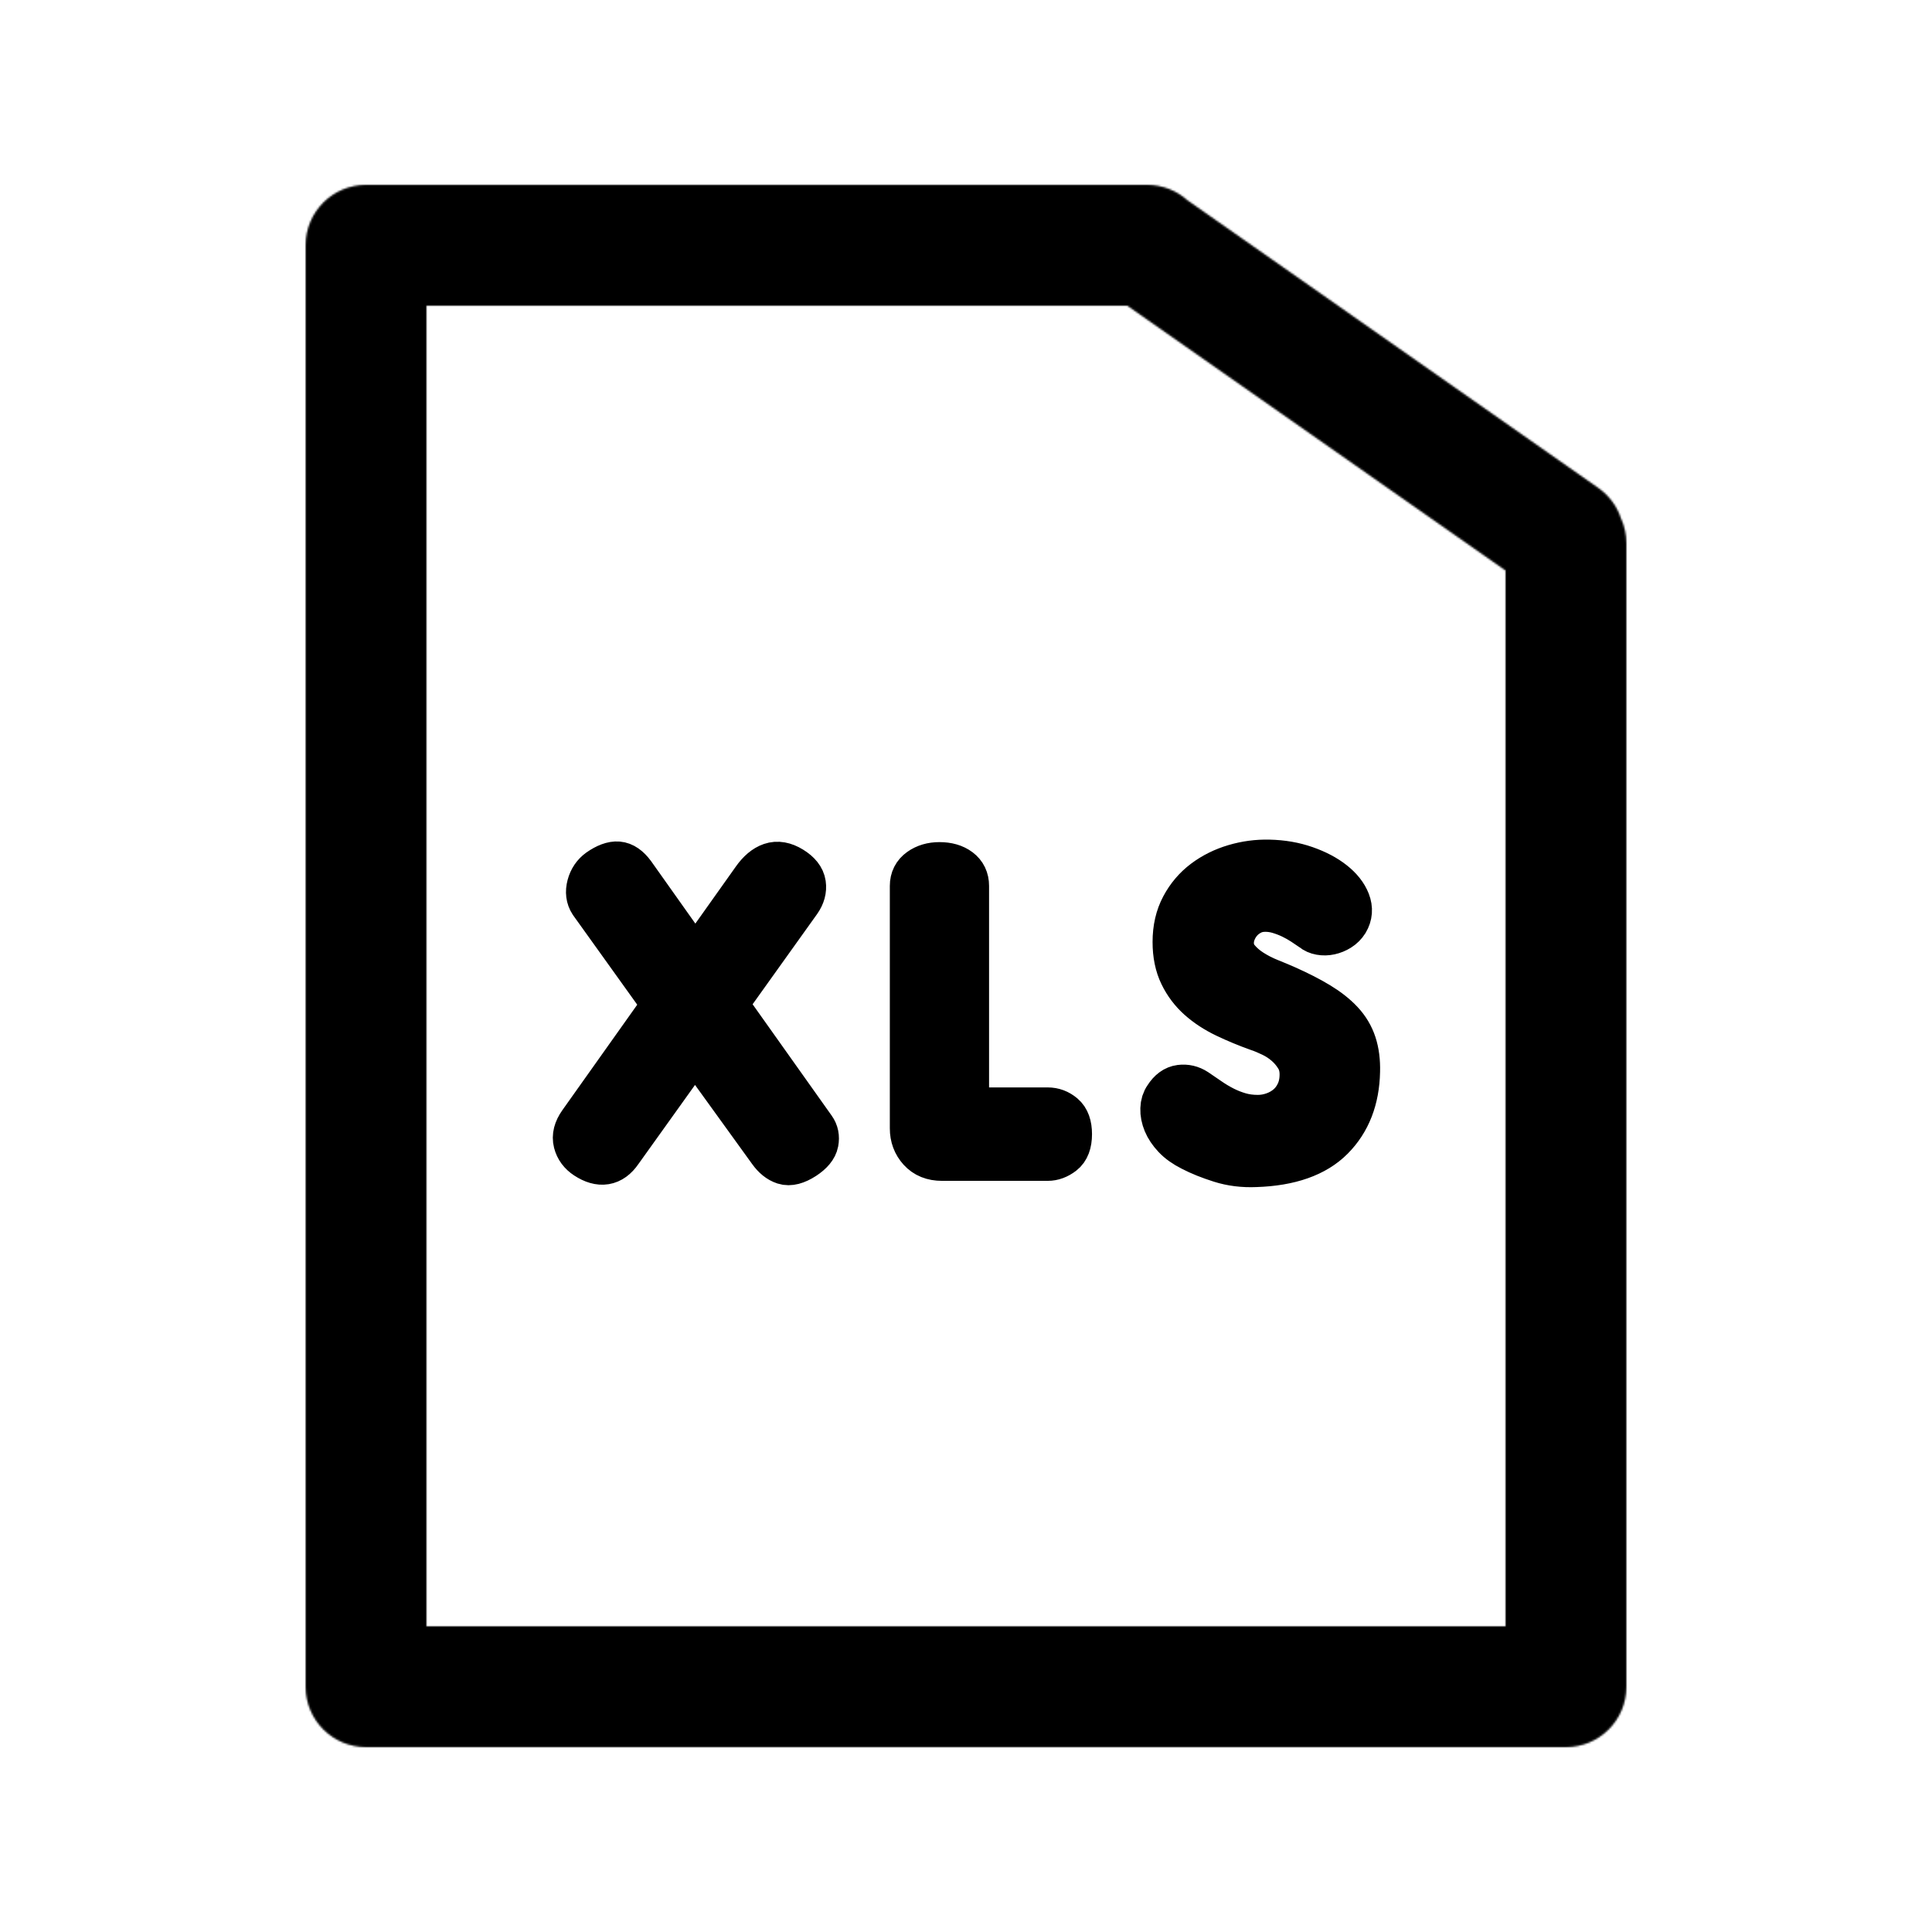 <?xml version="1.0" encoding="UTF-8"?>
<svg width="1024px" height="1024px" viewBox="0 0 1024 1024" version="1.1" xmlns="http://www.w3.org/2000/svg" xmlns:xlink="http://www.w3.org/1999/xlink">
    <title>fi-xls</title>
    <defs>
        <path d="M446,0 C454.196,1.6475467e-14 461.672,3.081 467.333,8.148 L685.121,160.646 C690.958,164.734 695.014,170.417 697.111,176.694 C698.966,180.746 700,185.252 700,190 L700,190 L700,796 C700,813.673 685.673,828 668,828 L668,828 L32,828 C14.327,828 -2.164332e-15,813.673 0,796 L0,796 L0,32 C2.164332e-15,14.327 14.327,0 32,0 L32,0 Z M435.516,64 L64,64 L64,764 L636,764 L636,204.382 L435.516,64 Z" id="path-1"></path>
    </defs>
    <g id="fi-xls" stroke="none" stroke-width="1" fill="none" fill-rule="evenodd">
        <g id="导出" transform="translate(162, 98)">
            <mask id="mask-2" fill="white">
                <use xlink:href="#path-1"></use>
            </mask>
            <use id="蒙版" fill="#D8D8D8" xlink:href="#path-1"></use>
            <g id="编组" mask="url(#mask-2)">
                <g transform="translate(-155, -98)" id="00-color/中性色/323232">
                    <rect id="矩形" fill="currentColor" x="0" y="0" width="1024" height="1024"></rect>
                </g>
            </g>
        </g>
        <path d="M415.736,615.857 C418.449,616.737 421.859,615.857 425.966,613.217 C429.779,610.724 431.942,608.12 432.456,605.407 C432.969,602.694 432.492,600.31 431.026,598.257 L384.166,532.257 L423.326,477.477 C425.379,474.544 426.186,471.574 425.746,468.567 C425.306,465.56 423.179,462.884 419.366,460.537 C415.552,458.19 412.032,457.567 408.806,458.667 C405.579,459.767 402.572,462.297 399.786,466.257 L368.546,510.257 L335.326,463.397 C332.832,460.024 330.229,458.227 327.516,458.007 C324.802,457.787 321.539,458.997 317.726,461.637 C315.086,463.544 313.326,466.147 312.446,469.447 C311.566,472.747 311.932,475.644 313.546,478.137 L352.486,532.477 L307.826,595.397 C305.332,598.917 304.489,602.254 305.296,605.407 C306.102,608.56 307.972,611.09 310.906,612.997 C318.092,617.69 323.959,616.737 328.506,610.137 L368.326,554.477 L408.366,609.917 C410.566,612.997 413.022,614.977 415.736,615.857 Z M555.346,613.877 C557.986,613.877 560.552,612.924 563.046,611.017 C565.539,609.11 566.786,605.81 566.786,601.117 C566.786,596.57 565.612,593.307 563.266,591.327 C560.919,589.347 558.279,588.357 555.346,588.357 L512.226,588.357 L512.226,469.557 C512.226,466.037 510.906,463.287 508.266,461.307 C505.626,459.327 502.179,458.337 497.926,458.337 C493.966,458.337 490.592,459.327 487.806,461.307 C485.019,463.287 483.626,466.037 483.626,469.557 L483.626,598.037 C483.626,602.437 485.019,606.177 487.806,609.257 C490.592,612.337 494.406,613.877 499.246,613.877 L555.346,613.877 Z M646.976,614.867 C652.769,616.7 658.966,617.47 665.566,617.177 C683.606,616.59 697.026,611.86 705.826,602.987 C714.626,594.114 719.172,582.417 719.466,567.897 C719.612,562.47 718.989,557.63 717.596,553.377 C716.202,549.124 713.929,545.31 710.776,541.937 C707.622,538.564 703.626,535.41 698.786,532.477 C693.946,529.544 688.226,526.61 681.626,523.677 C678.986,522.504 676.016,521.257 672.716,519.937 C669.416,518.617 666.262,517.004 663.256,515.097 C660.249,513.19 657.719,510.99 655.666,508.497 C653.612,506.004 652.586,503.07 652.586,499.697 C652.586,497.644 653.026,495.554 653.906,493.427 C654.786,491.3 655.996,489.394 657.536,487.707 C659.076,486.02 660.946,484.627 663.146,483.527 C665.346,482.427 667.839,481.877 670.626,481.877 C673.119,481.877 675.576,482.244 677.996,482.977 C680.416,483.71 682.689,484.59 684.816,485.617 C686.942,486.644 688.959,487.78 690.866,489.027 C692.772,490.274 694.459,491.41 695.926,492.437 C696.952,493.317 698.272,493.904 699.886,494.197 C701.499,494.49 703.149,494.454 704.836,494.087 C706.522,493.72 708.136,493.06 709.676,492.107 C711.216,491.154 712.499,489.87 713.526,488.257 C715.432,485.03 715.689,481.62 714.296,478.027 C712.902,474.434 710.262,471.097 706.376,468.017 C702.489,464.937 697.612,462.37 691.746,460.317 C685.879,458.264 679.499,457.164 672.606,457.017 C666.446,456.87 660.396,457.677 654.456,459.437 C648.516,461.197 643.199,463.837 638.506,467.357 C633.812,470.877 630.036,475.314 627.176,480.667 C624.316,486.02 622.886,492.217 622.886,499.257 C622.886,505.857 624.059,511.577 626.406,516.417 C628.752,521.257 631.906,525.437 635.866,528.957 C639.826,532.477 644.482,535.52 649.836,538.087 C655.189,540.654 660.946,543.037 667.106,545.237 C669.306,545.97 671.762,546.997 674.476,548.317 C677.189,549.637 679.682,551.287 681.956,553.267 C684.229,555.247 686.172,557.557 687.786,560.197 C689.399,562.837 690.206,565.917 690.206,569.437 C690.206,573.104 689.546,576.367 688.226,579.227 C686.906,582.087 685.146,584.47 682.946,586.377 C680.746,588.284 678.216,589.75 675.356,590.777 C672.496,591.804 669.599,592.317 666.666,592.317 C663.146,592.317 659.882,591.877 656.876,590.997 C653.869,590.117 651.009,588.98 648.296,587.587 C645.582,586.194 643.016,584.654 640.596,582.967 C638.176,581.28 635.866,579.704 633.666,578.237 C631.172,576.624 628.496,576 625.636,576.367 C622.776,576.734 620.319,578.53 618.266,581.757 C617.092,583.37 616.469,585.35 616.396,587.697 C616.322,590.044 616.799,592.464 617.826,594.957 C618.852,597.45 620.502,599.907 622.776,602.327 C625.049,604.747 628.092,606.91 631.906,608.817 C636.159,611.017 641.182,613.034 646.976,614.867 Z" id="XLSX" stroke="currentColor" stroke-width="24" fill="currentColor" fill-rule="nonzero"></path>
    </g>
</svg>
